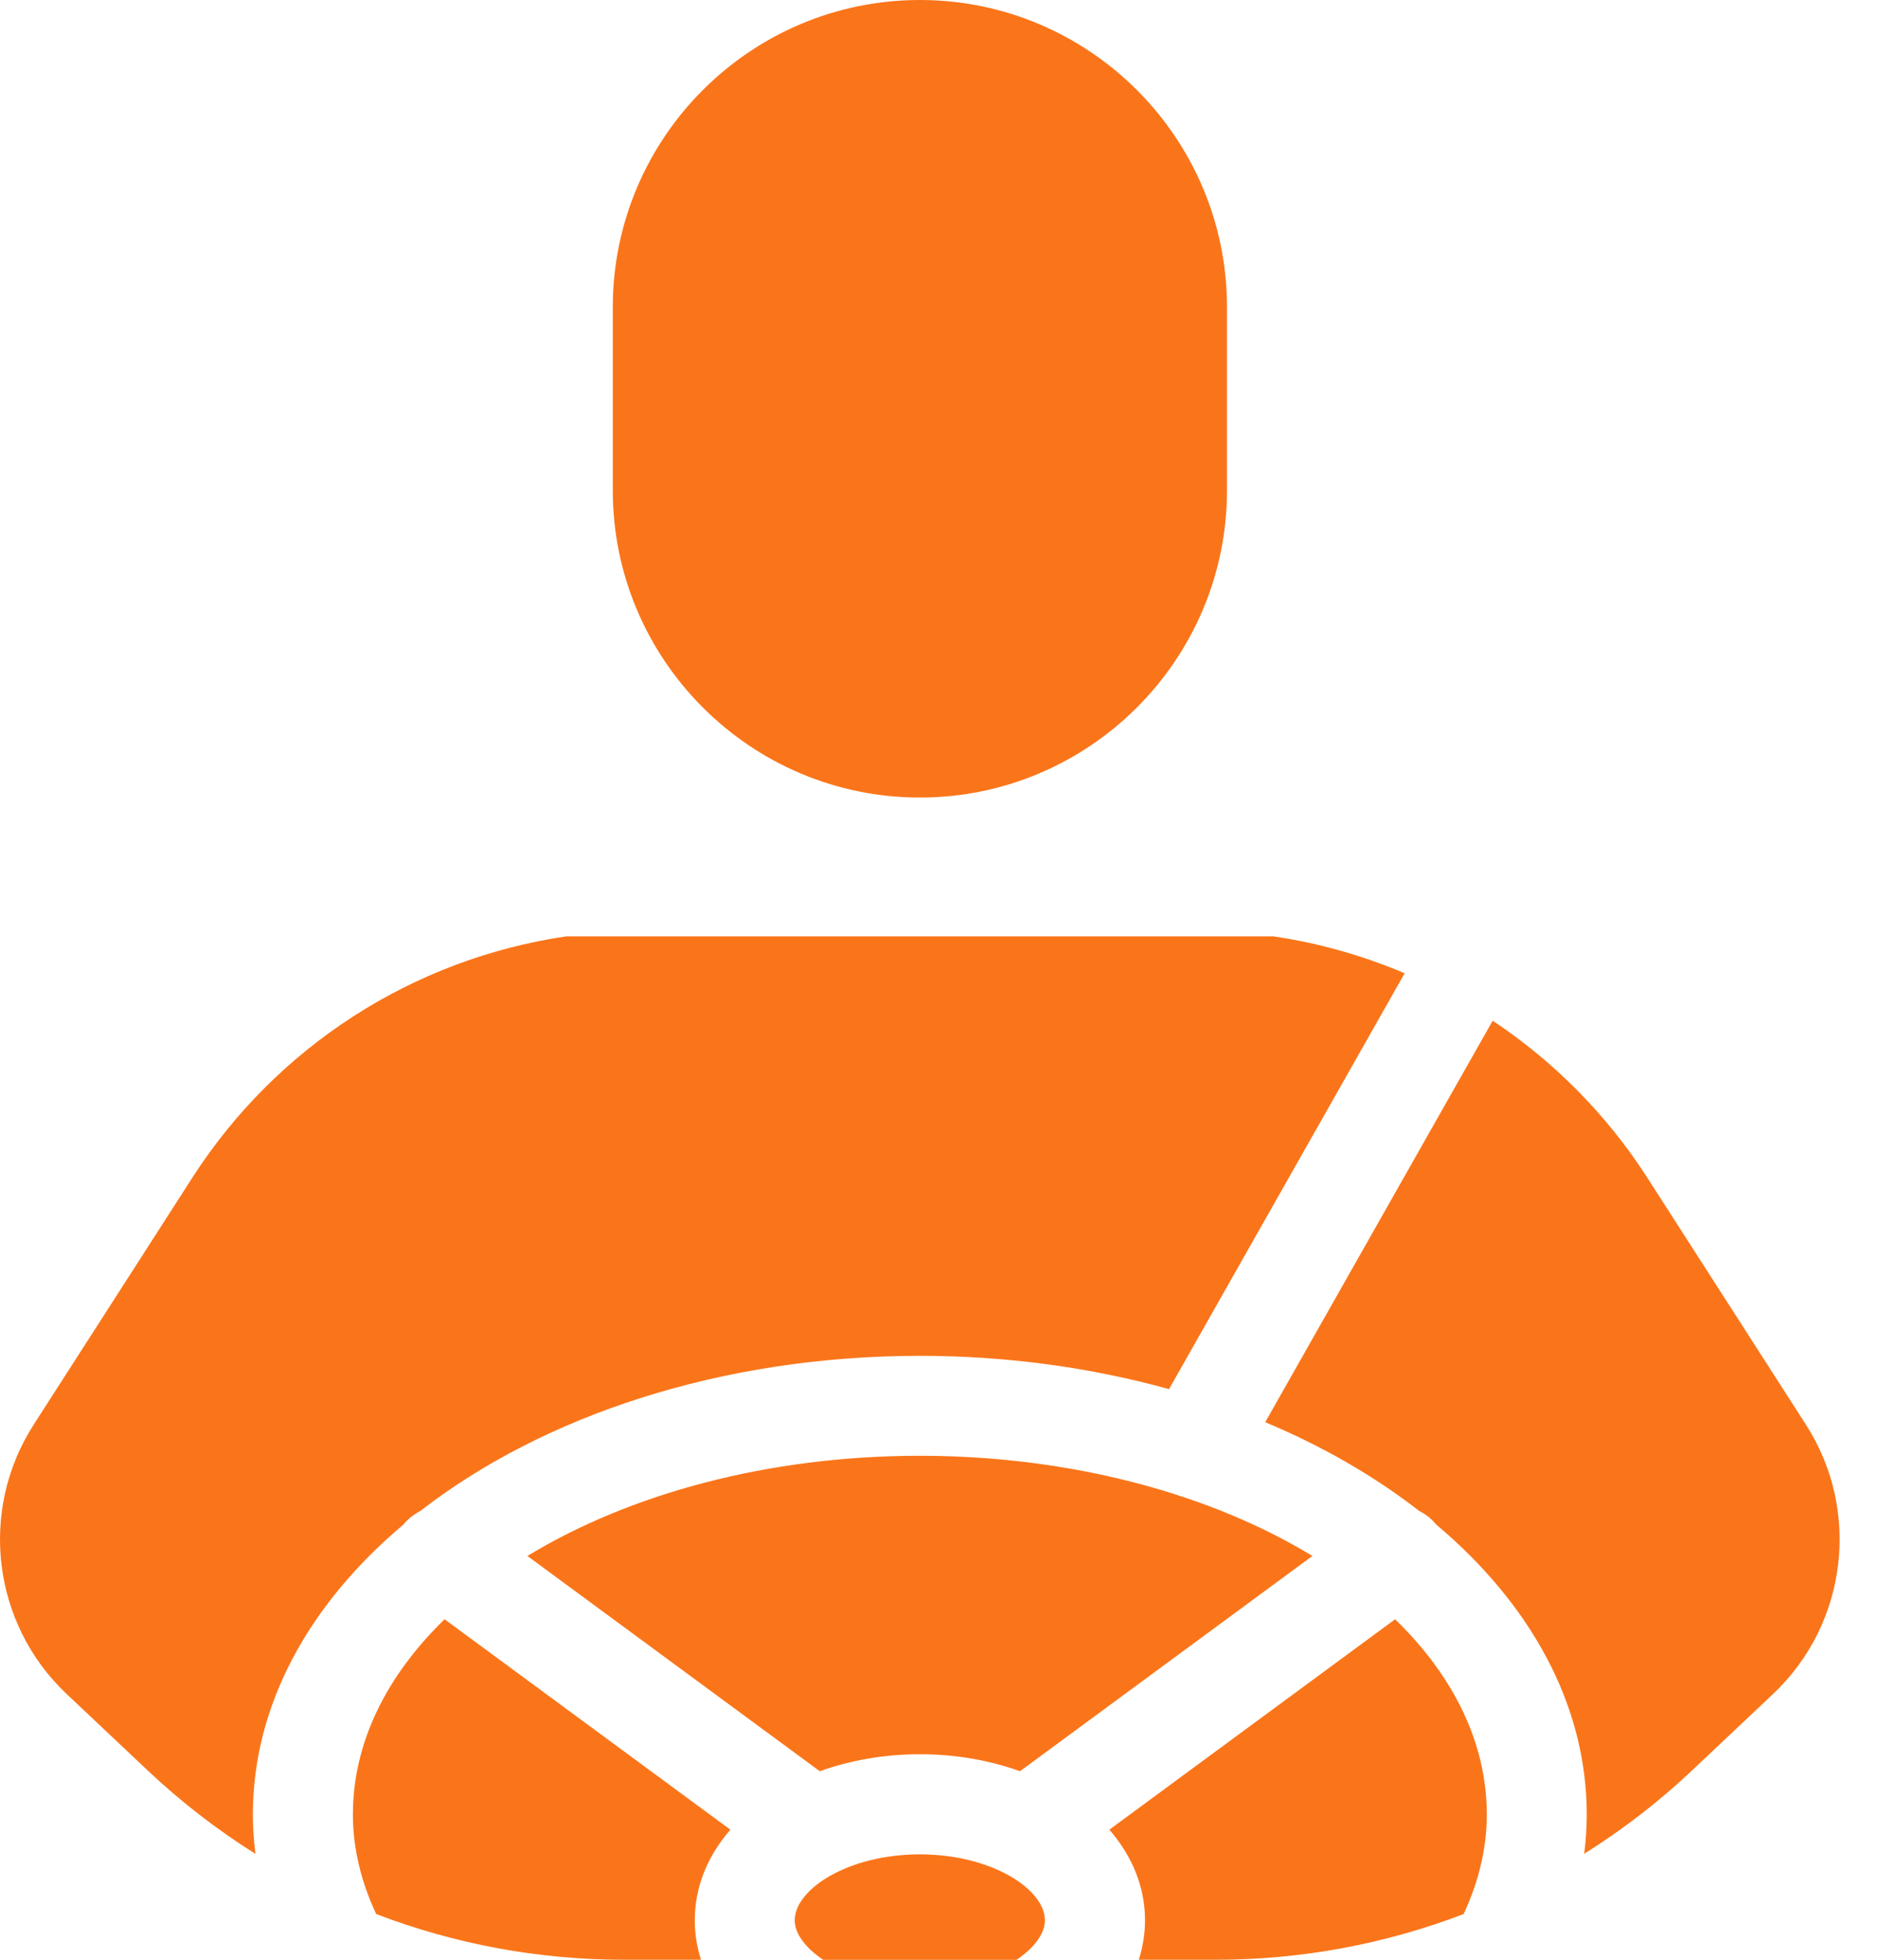 <svg width="23" height="24" viewBox="0 0 23 24" fill="none" xmlns="http://www.w3.org/2000/svg">
<path d="M0.816 20.745C-0.094 19.887 -0.264 18.499 0.413 17.446L2.357 14.42C3.387 12.819 5.053 11.744 6.935 11.467H15.596C16.154 11.549 16.693 11.703 17.203 11.919L14.317 17.012C13.373 16.75 12.344 16.604 11.265 16.604C8.832 16.604 6.646 17.34 5.148 18.504C5.071 18.543 5 18.598 4.942 18.669C3.79 19.638 3.097 20.874 3.097 22.22C3.097 22.382 3.109 22.543 3.128 22.703C2.661 22.409 2.219 22.069 1.81 21.683L0.816 20.745Z" fill="#FA751A"/>
<path d="M10.082 24.001C9.865 23.855 9.733 23.68 9.733 23.517C9.733 23.135 10.389 22.709 11.265 22.709C12.142 22.709 12.797 23.135 12.797 23.517C12.797 23.68 12.666 23.855 12.449 24.001H10.082Z" fill="#FA751A"/>
<path d="M12.492 21.691C12.124 21.559 11.71 21.483 11.266 21.483C10.822 21.483 10.408 21.559 10.04 21.691L6.459 19.055C7.708 18.296 9.401 17.828 11.266 17.828C12.395 17.828 13.461 18.001 14.405 18.304C14.43 18.314 14.455 18.323 14.481 18.329C15.065 18.523 15.601 18.768 16.073 19.055L12.492 21.691Z" fill="#FA751A"/>
<path d="M4.607 23.44C4.422 23.044 4.322 22.635 4.322 22.22C4.322 21.339 4.736 20.518 5.445 19.83L8.945 22.407C8.669 22.724 8.509 23.103 8.509 23.516C8.509 23.682 8.535 23.844 8.585 24H7.643C6.591 24 5.565 23.807 4.607 23.44Z" fill="#FA751A"/>
<path d="M13.947 24C13.996 23.845 14.023 23.682 14.023 23.516C14.023 23.103 13.862 22.724 13.586 22.407L17.086 19.83C17.795 20.518 18.209 21.339 18.209 22.22C18.209 22.635 18.11 23.044 17.925 23.44C16.966 23.807 15.94 24 14.889 24H13.947Z" fill="#FA751A"/>
<path d="M21.715 20.745L20.721 21.683C20.312 22.069 19.869 22.409 19.402 22.702C19.422 22.542 19.433 22.382 19.433 22.22C19.433 20.874 18.74 19.637 17.588 18.669C17.531 18.598 17.46 18.543 17.383 18.505C16.837 18.081 16.202 17.712 15.495 17.417L18.281 12.5C19.028 12.997 19.676 13.647 20.173 14.42L22.117 17.446C22.794 18.499 22.624 19.887 21.715 20.745Z" fill="#FA751A"/>
<path d="M7.505 3.761C7.505 1.687 9.192 0 11.266 0C13.339 0 15.027 1.687 15.027 3.761V6.006C15.027 8.08 13.339 9.767 11.266 9.767C9.192 9.767 7.505 8.08 7.505 6.006V3.761Z" fill="#FA751A"/>
</svg>

